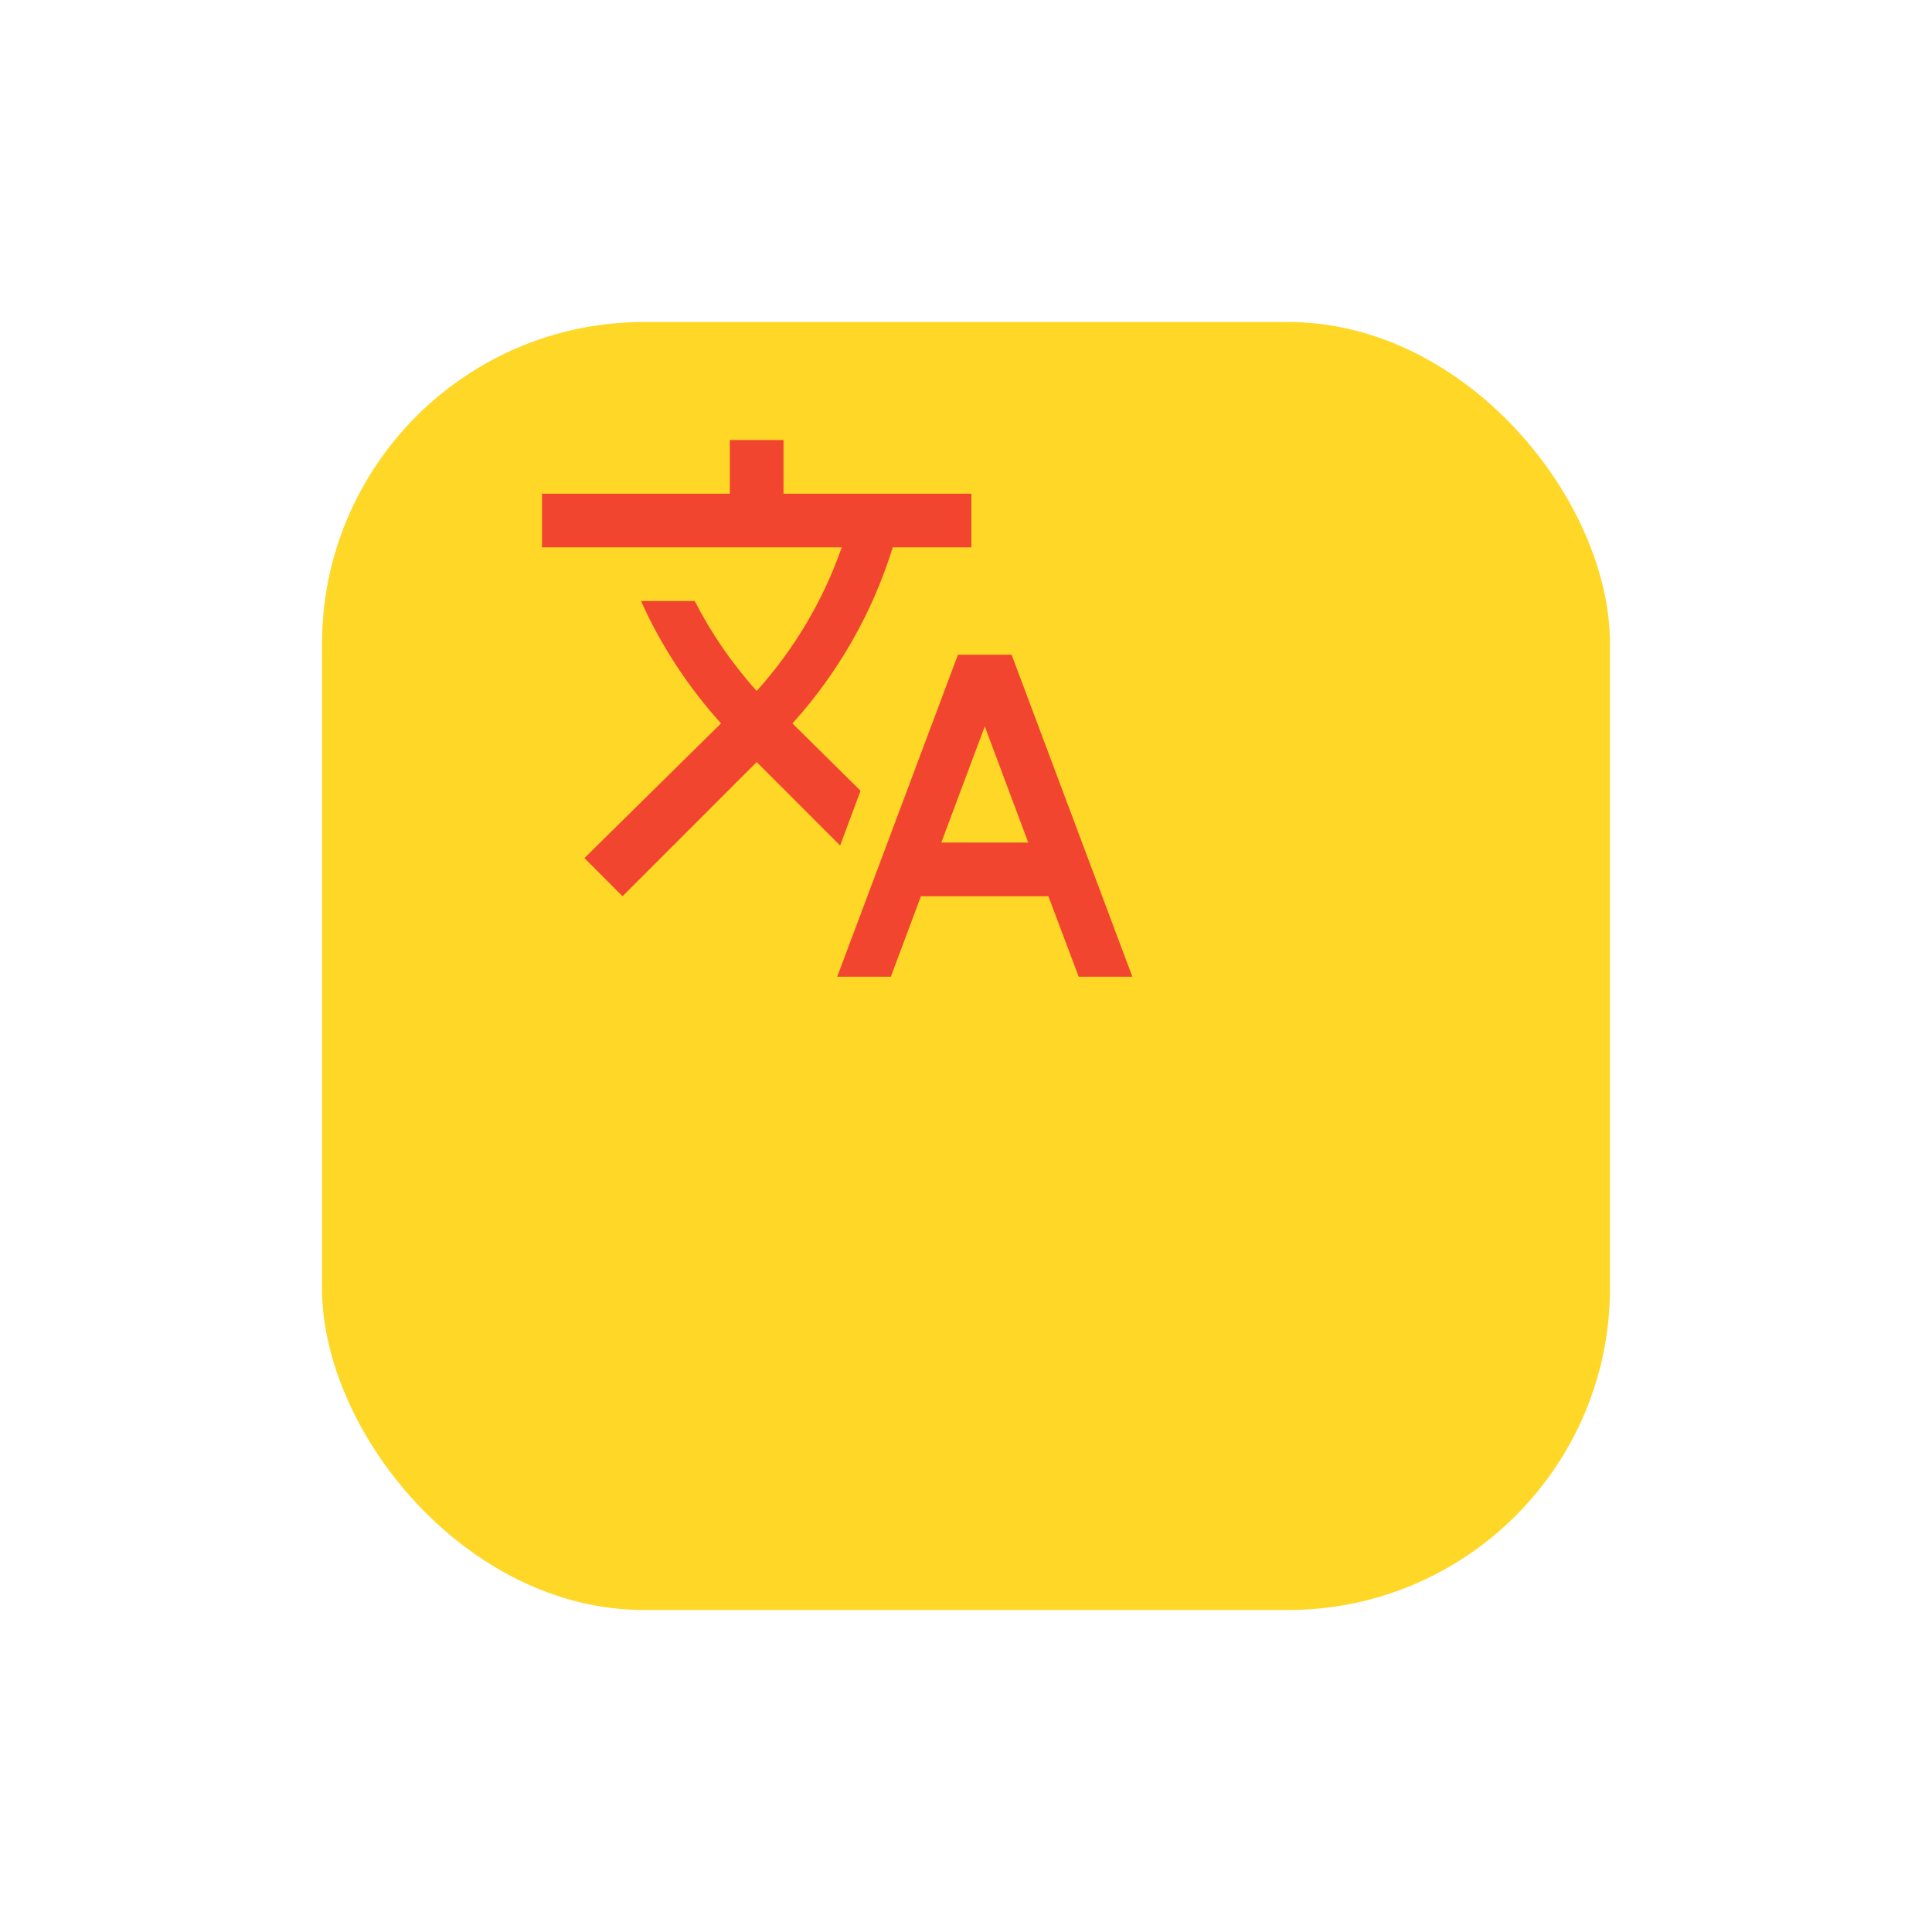 <svg width="60" height="60" viewBox="0 0 60 60" fill="none" xmlns="http://www.w3.org/2000/svg">
<g filter="url(#filter0_d_0_314)">
<rect x="6" y="2" width="40" height="40" rx="10" fill="#FFD726"/>
</g>
<path d="M26.725 24.558L24.608 22.466L24.633 22.441C26.045 20.872 27.1 19.015 27.725 16.999H30.166V15.333H24.333V13.666H22.666V15.333H16.833V16.999H26.141C25.583 18.599 24.7 20.124 23.5 21.458C22.725 20.599 22.083 19.658 21.575 18.666H19.908C20.516 20.024 21.35 21.308 22.391 22.466L18.15 26.649L19.333 27.833L23.5 23.666L26.091 26.258L26.725 24.558ZM31.416 20.333H29.75L26 30.333H27.666L28.6 27.833H32.558L33.5 30.333H35.166L31.416 20.333ZM29.233 26.166L30.583 22.558L31.933 26.166H29.233Z" fill="#F14530"/>
<defs>
<filter id="filter0_d_0_314" x="0" y="0" width="60" height="60" filterUnits="userSpaceOnUse" color-interpolation-filters="sRGB">
<feFlood flood-opacity="0" result="BackgroundImageFix"/>
<feColorMatrix in="SourceAlpha" type="matrix" values="0 0 0 0 0 0 0 0 0 0 0 0 0 0 0 0 0 0 127 0" result="hardAlpha"/>
<feOffset dx="4" dy="8"/>
<feGaussianBlur stdDeviation="5"/>
<feColorMatrix type="matrix" values="0 0 0 0 0 0 0 0 0 0 0 0 0 0 0 0 0 0 0.12 0"/>
<feBlend mode="normal" in2="BackgroundImageFix" result="effect1_dropShadow_0_314"/>
<feBlend mode="normal" in="SourceGraphic" in2="effect1_dropShadow_0_314" result="shape"/>
</filter>
</defs>
</svg>
